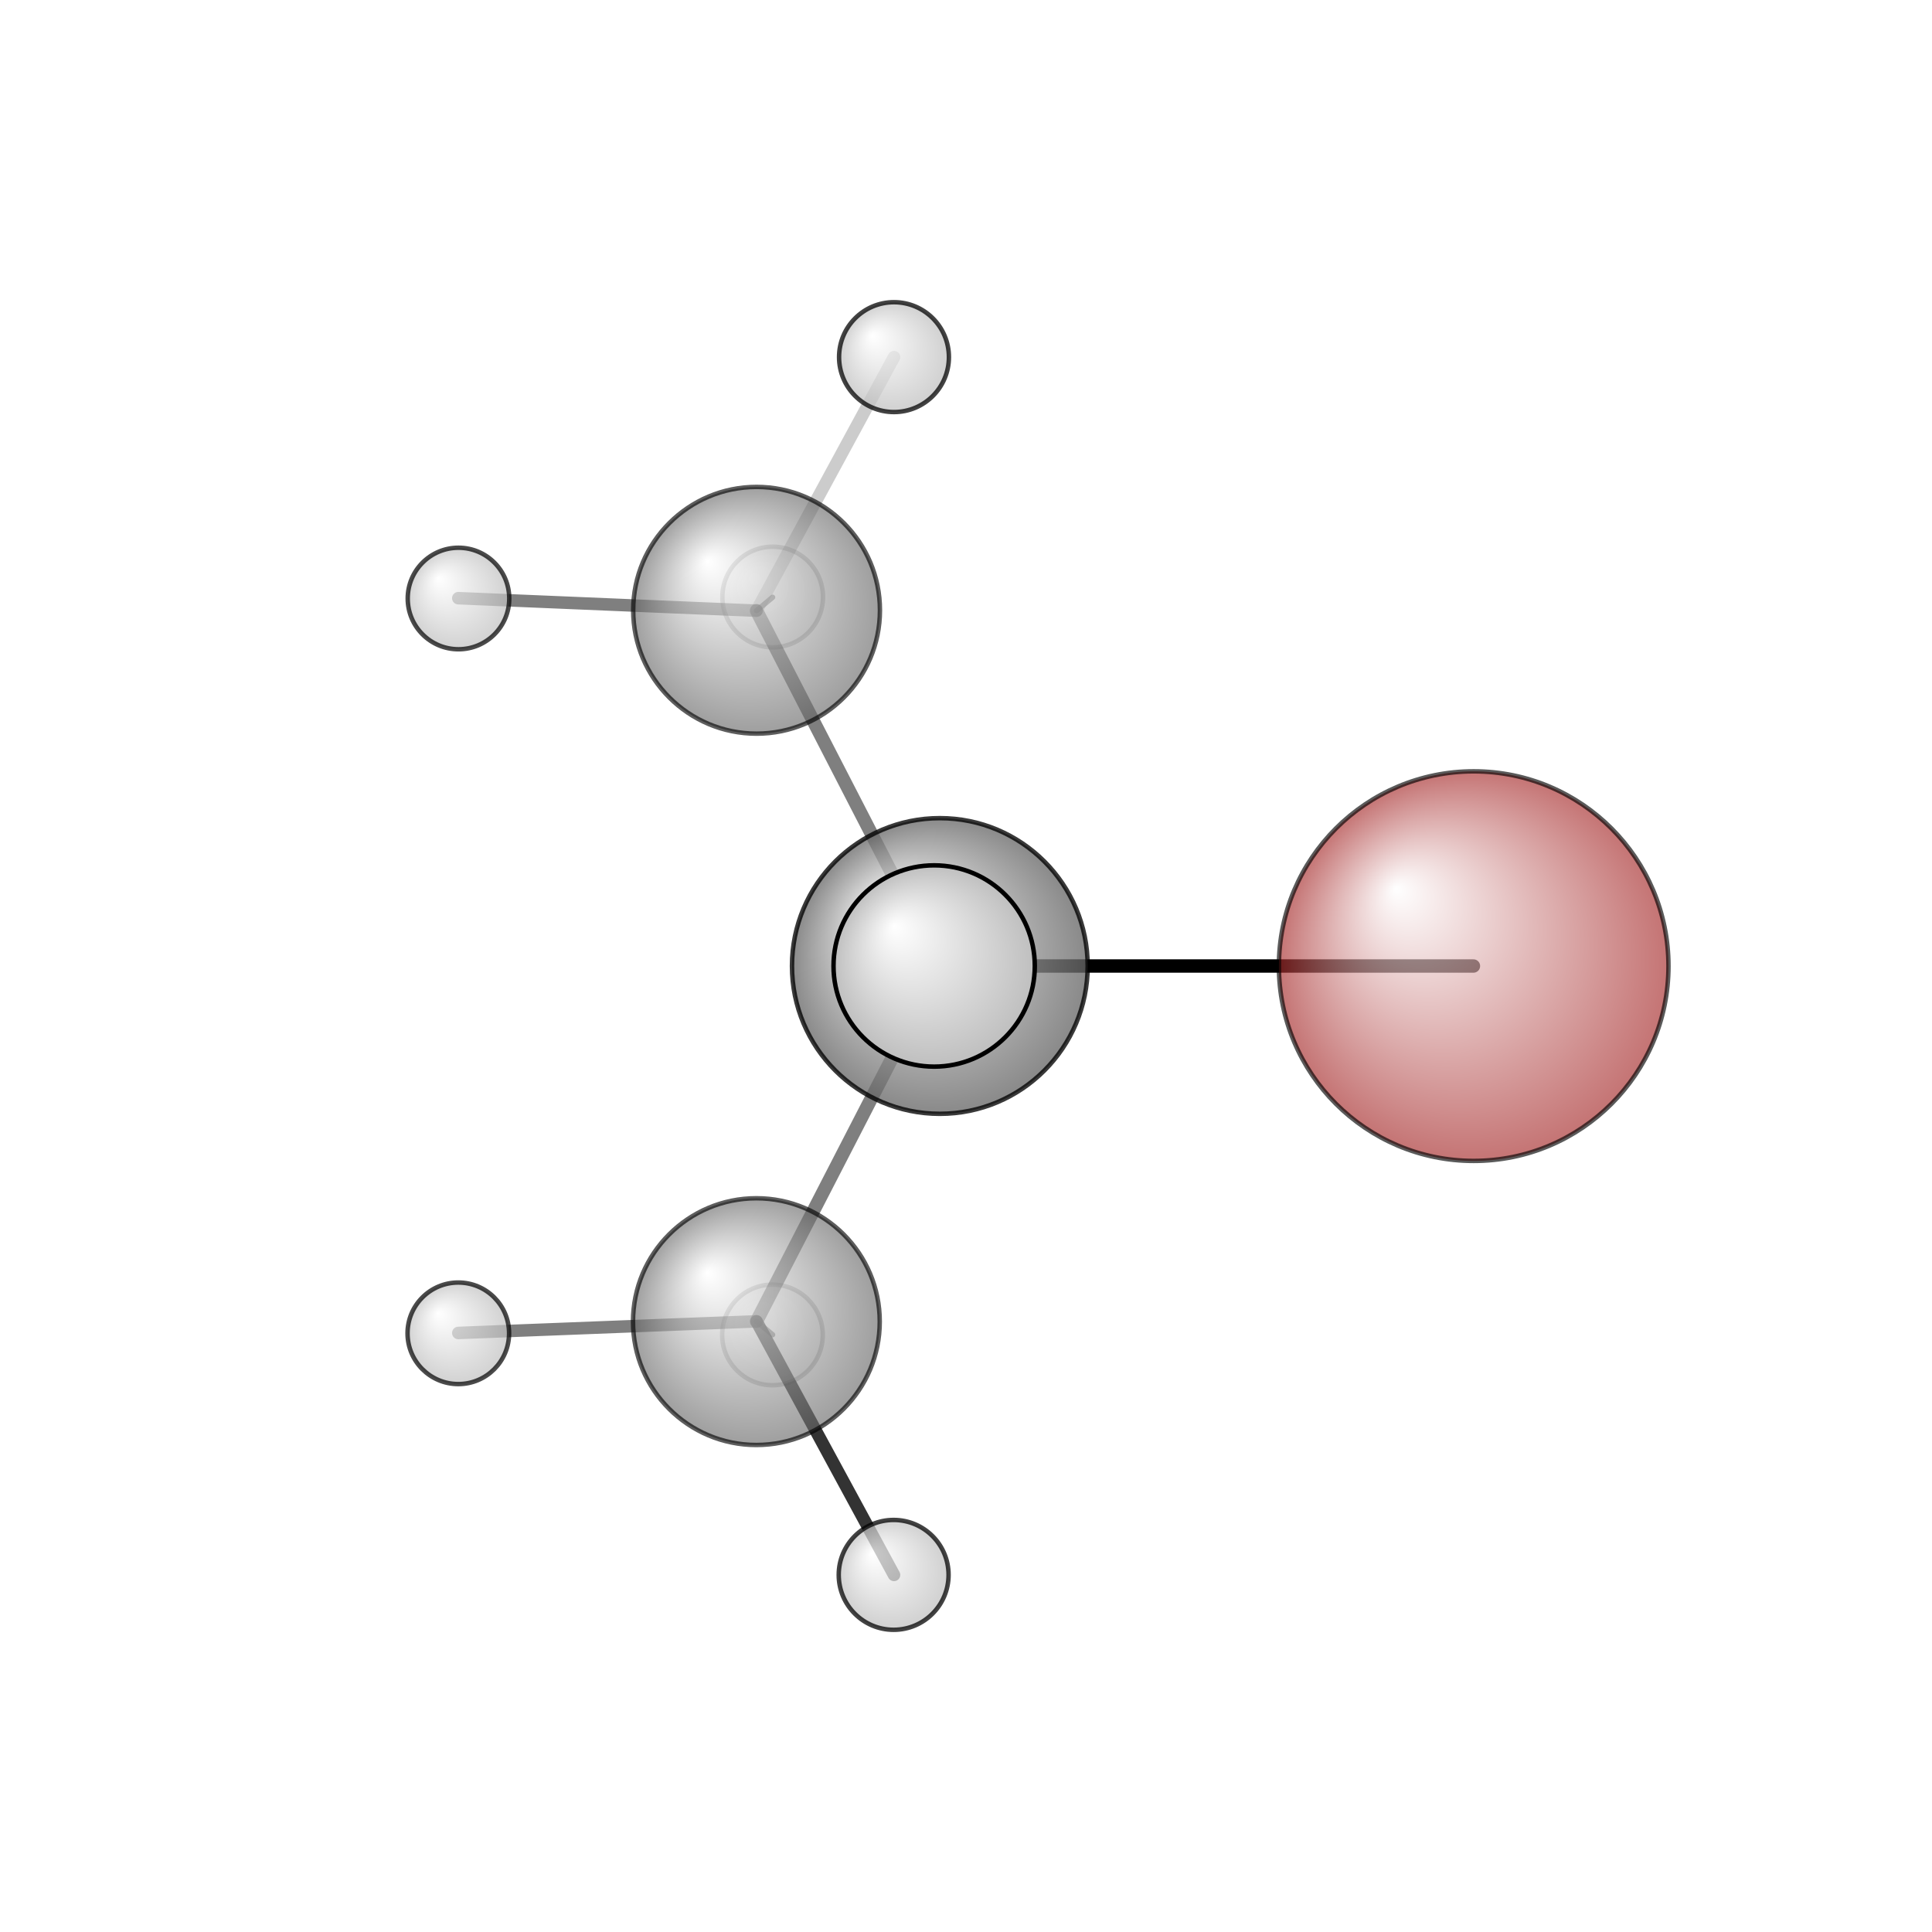 <?xml version="1.0"?>
<svg version="1.1" id="topsvg"
xmlns="http://www.w3.org/2000/svg" xmlns:xlink="http://www.w3.org/1999/xlink"
xmlns:cml="http://www.xml-cml.org/schema" x="0" y="0" width="200px" height="200px" viewBox="0 0 100 100">
<title>6358 - Open Babel Depiction</title>
<rect x="0" y="0" width="100" height="100" fill="white"/>
<defs>
<radialGradient id='radialffffff666666' cx='50%' cy='50%' r='50%' fx='30%' fy='30%'>
  <stop offset=' 0%' stop-color="rgb(255,255,255)"  stop-opacity='1.0'/>
  <stop offset='100%' stop-color="rgb(102,102,102)"  stop-opacity ='1.0'/>
</radialGradient>
<radialGradient id='radialffffffa52828' cx='50%' cy='50%' r='50%' fx='30%' fy='30%'>
  <stop offset=' 0%' stop-color="rgb(255,255,255)"  stop-opacity='1.0'/>
  <stop offset='100%' stop-color="rgb(165,40,40)"  stop-opacity ='1.0'/>
</radialGradient>
<radialGradient id='radialffffffbfbfbf' cx='50%' cy='50%' r='50%' fx='30%' fy='30%'>
  <stop offset=' 0%' stop-color="rgb(255,255,255)"  stop-opacity='1.0'/>
  <stop offset='100%' stop-color="rgb(191,191,191)"  stop-opacity ='1.0'/>
</radialGradient>
</defs>
<g transform="translate(0,0)">
<svg width="100" height="100" x="0" y="0" viewBox="0 0 193.729 216.396"
font-family="sans-serif" stroke="rgb(0,0,0)" stroke-width="4"  stroke-linecap="round">
<line x1="153.7" y1="108.2" x2="93.9" y2="108.2" opacity="1.0" stroke="rgb(0,0,0)"  stroke-width="1.5"/>
<line x1="93.9" y1="108.2" x2="73.4" y2="148.0" opacity="0.5" stroke="rgb(0,0,0)"  stroke-width="1.5"/>
<line x1="93.9" y1="108.2" x2="73.4" y2="68.4" opacity="0.5" stroke="rgb(0,0,0)"  stroke-width="1.5"/>
<line x1="93.9" y1="108.2" x2="93.3" y2="108.2" opacity="0.5" stroke="rgb(0,0,0)"  stroke-width="2.4"/>
<line x1="73.4" y1="148.0" x2="88.8" y2="176.4" opacity="0.8" stroke="rgb(0,0,0)"  stroke-width="1.4"/>
<line x1="73.4" y1="148.0" x2="40.0" y2="149.3" opacity="0.5" stroke="rgb(0,0,0)"  stroke-width="1.4"/>
<line x1="73.4" y1="148.0" x2="75.2" y2="149.5" opacity="0.5" stroke="rgb(0,0,0)"  stroke-width="0.6"/>
<line x1="73.4" y1="68.4" x2="88.8" y2="40.0" opacity="0.2" stroke="rgb(0,0,0)"  stroke-width="1.4"/>
<line x1="73.4" y1="68.4" x2="40.0" y2="67.0" opacity="0.5" stroke="rgb(0,0,0)"  stroke-width="1.4"/>
<line x1="73.4" y1="68.4" x2="75.2" y2="66.9" opacity="0.5" stroke="rgb(0,0,0)"  stroke-width="0.6"/>
<circle cx="75.187" cy="149.521" r="5.636" opacity="0.2" style="stroke:black;stroke-width:0.5;fill:url(#radialffffffbfbfbf)"/>
<circle cx="75.212" cy="66.869" r="5.636" opacity="0.2" style="stroke:black;stroke-width:0.5;fill:url(#radialffffffbfbfbf)"/>
<circle cx="73.386" cy="148.03" r="13.818" opacity="0.633" style="stroke:black;stroke-width:0.5;fill:url(#radialffffff666666)"/>
<circle cx="73.408" cy="68.356" r="13.818" opacity="0.633" style="stroke:black;stroke-width:0.5;fill:url(#radialffffff666666)"/>
<circle cx="153.729" cy="108.212" r="21.818" opacity="0.646" style="stroke:black;stroke-width:0.5;fill:url(#radialffffffa52828)"/>
<circle cx="40.019" cy="67.036" r="5.686" opacity="0.71" style="stroke:black;stroke-width:0.5;fill:url(#radialffffffbfbfbf)"/>
<circle cx="40" cy="149.338" r="5.687" opacity="0.71" style="stroke:black;stroke-width:0.5;fill:url(#radialffffffbfbfbf)"/>
<circle cx="88.761" cy="176.396" r="6.152" opacity="0.739" style="stroke:black;stroke-width:0.5;fill:url(#radialffffffbfbfbf)"/>
<circle cx="88.799" cy="40" r="6.152" opacity="0.739" style="stroke:black;stroke-width:0.5;fill:url(#radialffffffbfbfbf)"/>
<circle cx="93.933" cy="108.196" r="16.559" opacity="0.774" style="stroke:black;stroke-width:0.5;fill:url(#radialffffff666666)"/>
<circle cx="93.298" cy="108.196" r="11.273" opacity="1" style="stroke:black;stroke-width:0.5;fill:url(#radialffffffbfbfbf)"/>
</svg>
</g>
</svg>
